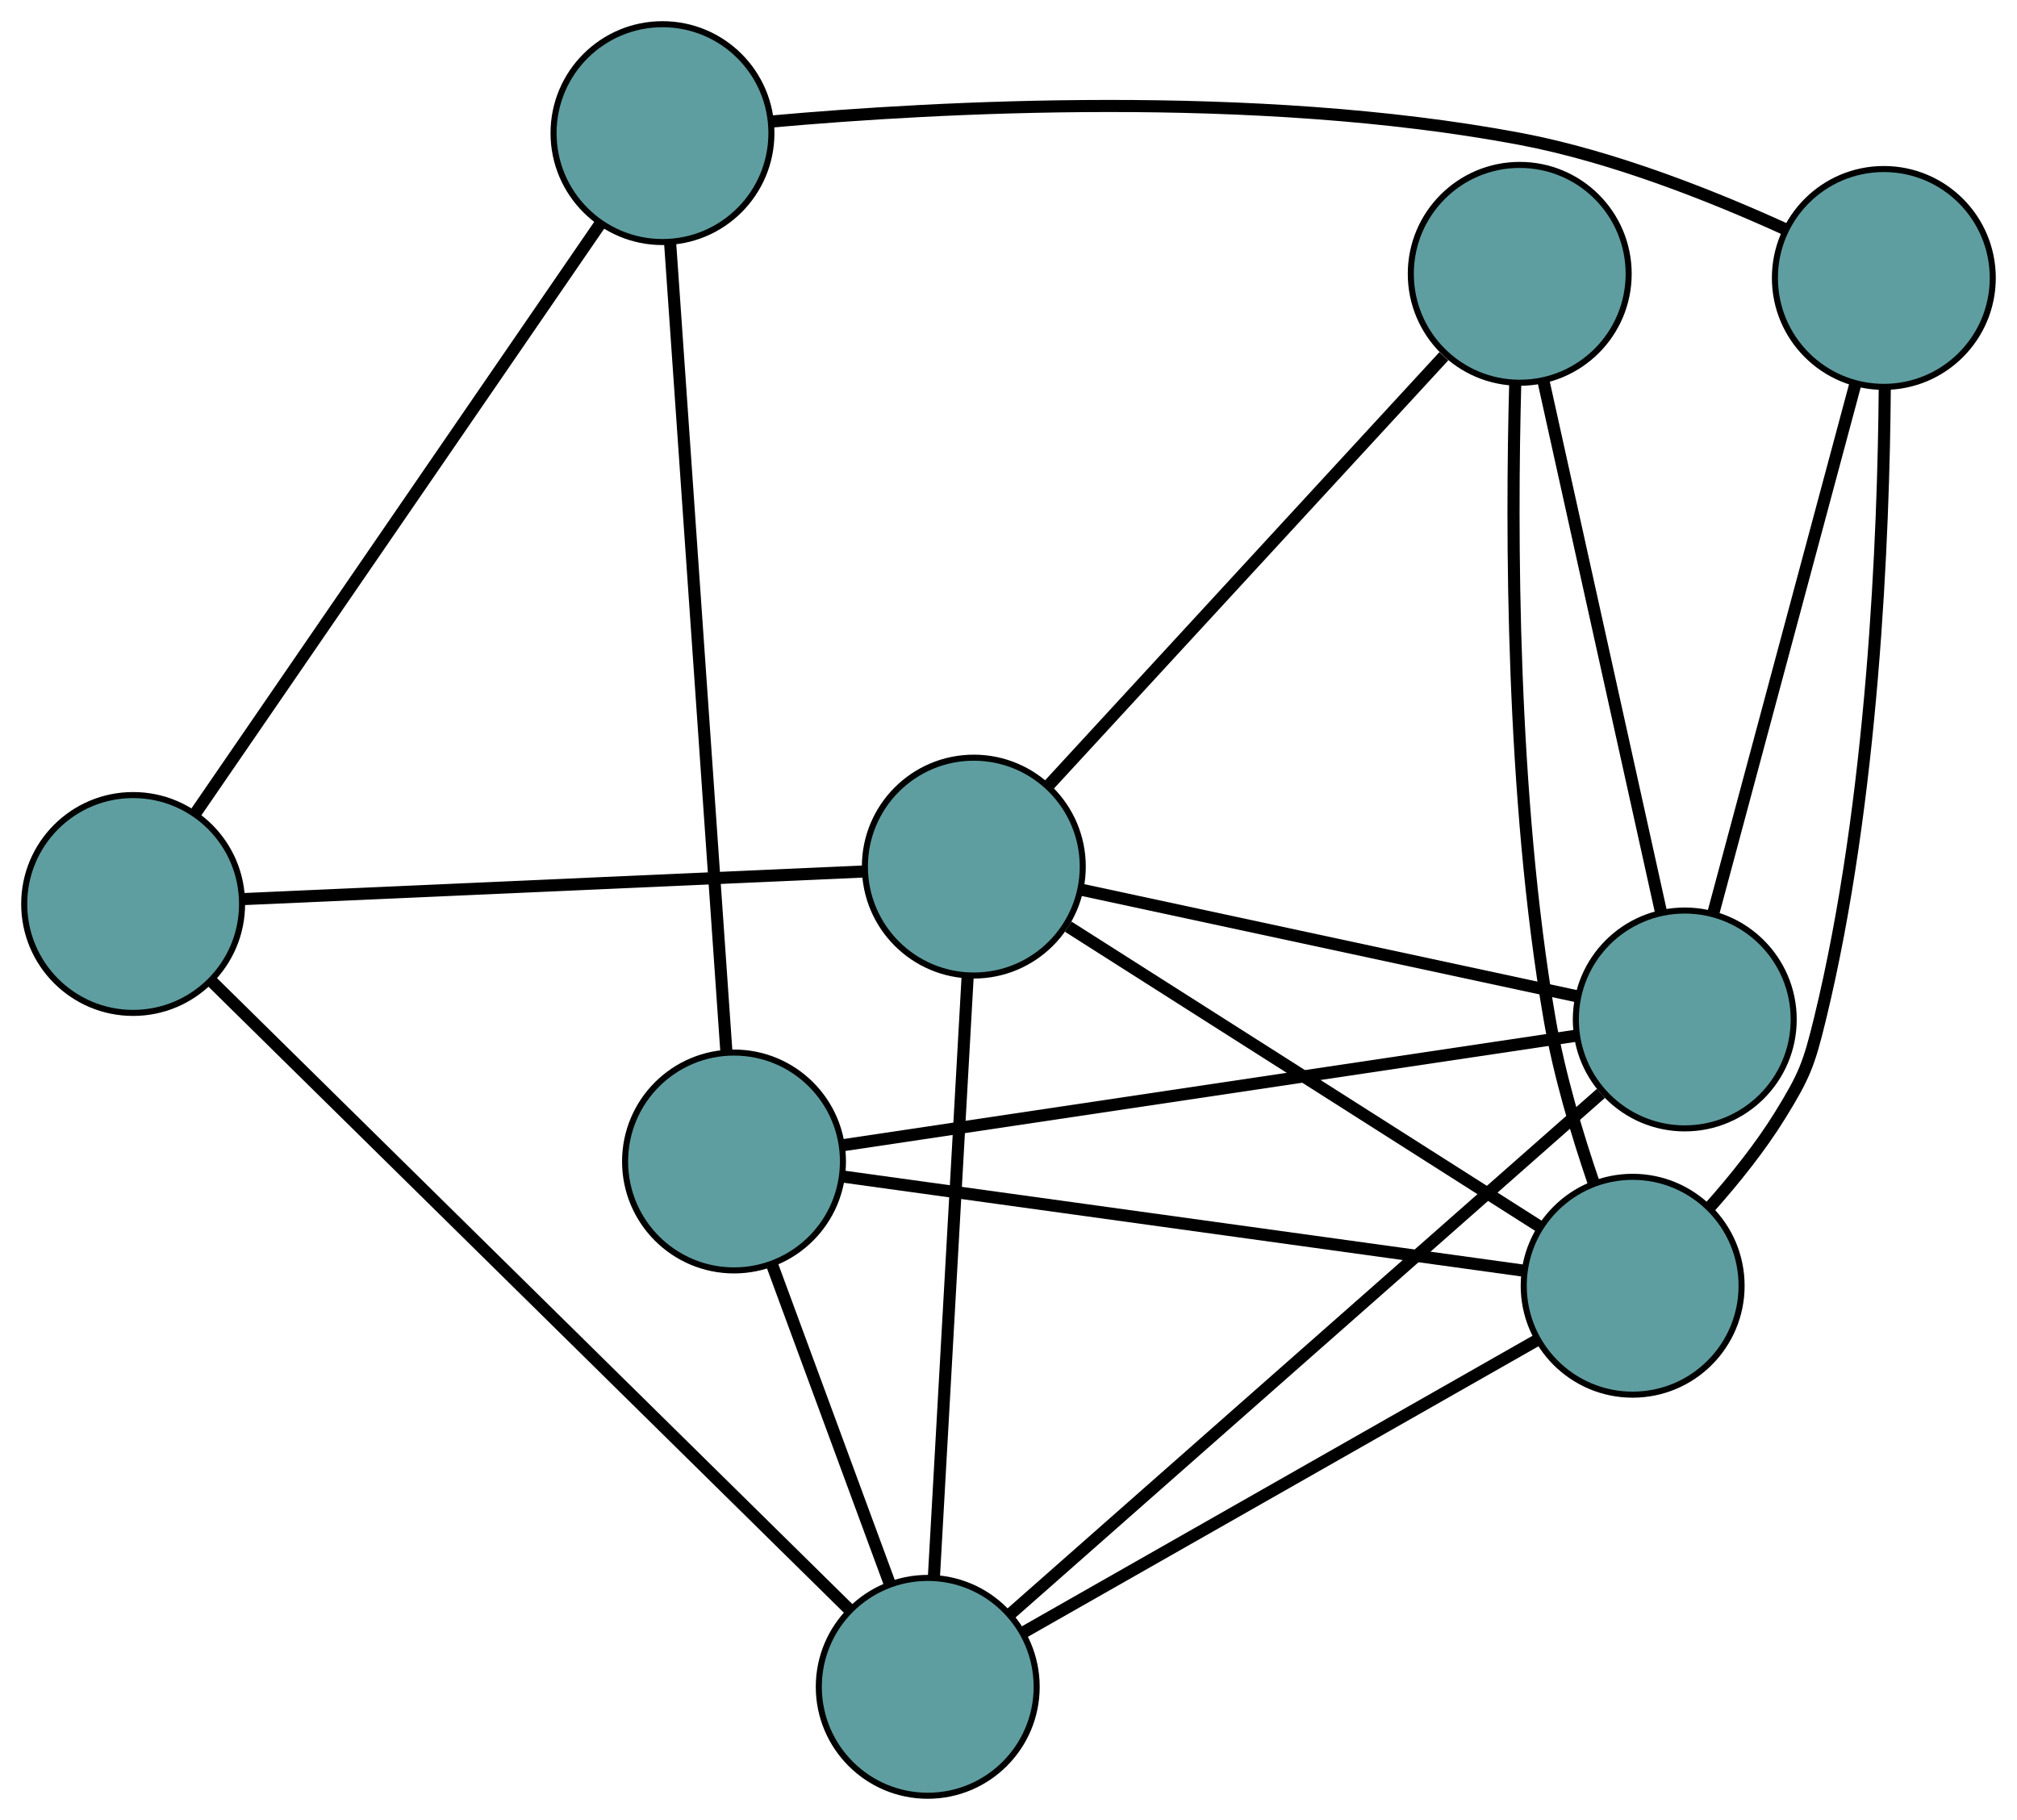 <?xml version="1.0" encoding="UTF-8" standalone="no"?>
<!DOCTYPE svg PUBLIC "-//W3C//DTD SVG 1.1//EN"
 "http://www.w3.org/Graphics/SVG/1.1/DTD/svg11.dtd">
<!-- Generated by graphviz version 2.36.0 (20140111.2315)
 -->
<!-- Title: G Pages: 1 -->
<svg width="100%" height="100%"
 viewBox="0.00 0.00 333.30 300.76" xmlns="http://www.w3.org/2000/svg" xmlns:xlink="http://www.w3.org/1999/xlink">
<g id="graph0" class="graph" transform="scale(1 1) rotate(0) translate(4 296.763)">
<title>G</title>
<!-- 0 -->
<g id="node1" class="node"><title>0</title>
<ellipse fill="cadetblue" stroke="black" cx="18" cy="-147.372" rx="18" ry="18"/>
</g>
<!-- 4 -->
<g id="node5" class="node"><title>4</title>
<ellipse fill="cadetblue" stroke="black" cx="156.92" cy="-153.549" rx="18" ry="18"/>
</g>
<!-- 0&#45;&#45;4 -->
<g id="edge1" class="edge"><title>0&#45;&#45;4</title>
<path fill="none" stroke="black" stroke-width="2" d="M36.161,-148.18C62.785,-149.363 112.127,-151.558 138.754,-152.742"/>
</g>
<!-- 5 -->
<g id="node6" class="node"><title>5</title>
<ellipse fill="cadetblue" stroke="black" cx="105.473" cy="-274.763" rx="18" ry="18"/>
</g>
<!-- 0&#45;&#45;5 -->
<g id="edge2" class="edge"><title>0&#45;&#45;5</title>
<path fill="none" stroke="black" stroke-width="2" d="M28.206,-162.235C44.971,-186.65 78.163,-234.99 95.061,-259.6"/>
</g>
<!-- 8 -->
<g id="node9" class="node"><title>8</title>
<ellipse fill="cadetblue" stroke="black" cx="149.304" cy="-18" rx="18" ry="18"/>
</g>
<!-- 0&#45;&#45;8 -->
<g id="edge3" class="edge"><title>0&#45;&#45;8</title>
<path fill="none" stroke="black" stroke-width="2" d="M31.07,-134.494C56.238,-109.696 111.16,-55.583 136.287,-30.826"/>
</g>
<!-- 1 -->
<g id="node2" class="node"><title>1</title>
<ellipse fill="cadetblue" stroke="black" cx="247.129" cy="-251.51" rx="18" ry="18"/>
</g>
<!-- 1&#45;&#45;4 -->
<g id="edge4" class="edge"><title>1&#45;&#45;4</title>
<path fill="none" stroke="black" stroke-width="2" d="M234.586,-237.889C217.351,-219.173 186.535,-185.709 169.356,-167.055"/>
</g>
<!-- 6 -->
<g id="node7" class="node"><title>6</title>
<ellipse fill="cadetblue" stroke="black" cx="274.4" cy="-128.288" rx="18" ry="18"/>
</g>
<!-- 1&#45;&#45;6 -->
<g id="edge5" class="edge"><title>1&#45;&#45;6</title>
<path fill="none" stroke="black" stroke-width="2" d="M251.036,-233.855C256.22,-210.43 265.32,-169.318 270.5,-145.91"/>
</g>
<!-- 7 -->
<g id="node8" class="node"><title>7</title>
<ellipse fill="cadetblue" stroke="black" cx="265.789" cy="-84.283" rx="18" ry="18"/>
</g>
<!-- 1&#45;&#45;7 -->
<g id="edge6" class="edge"><title>1&#45;&#45;7</title>
<path fill="none" stroke="black" stroke-width="2" d="M246.386,-233.396C245.73,-209.232 245.701,-165.207 252.08,-128.286 253.661,-119.139 256.623,-109.247 259.391,-101.163"/>
</g>
<!-- 2 -->
<g id="node3" class="node"><title>2</title>
<ellipse fill="cadetblue" stroke="black" cx="117.293" cy="-104.818" rx="18" ry="18"/>
</g>
<!-- 2&#45;&#45;5 -->
<g id="edge7" class="edge"><title>2&#45;&#45;5</title>
<path fill="none" stroke="black" stroke-width="2" d="M116.028,-123.005C113.753,-155.714 108.997,-224.092 106.729,-256.707"/>
</g>
<!-- 2&#45;&#45;6 -->
<g id="edge8" class="edge"><title>2&#45;&#45;6</title>
<path fill="none" stroke="black" stroke-width="2" d="M135.315,-107.51C165.62,-112.037 226.424,-121.121 256.588,-125.627"/>
</g>
<!-- 2&#45;&#45;7 -->
<g id="edge9" class="edge"><title>2&#45;&#45;7</title>
<path fill="none" stroke="black" stroke-width="2" d="M135.205,-102.341C163.746,-98.394 219.232,-90.721 247.813,-86.769"/>
</g>
<!-- 2&#45;&#45;8 -->
<g id="edge10" class="edge"><title>2&#45;&#45;8</title>
<path fill="none" stroke="black" stroke-width="2" d="M123.617,-87.665C129.229,-72.445 137.385,-50.326 142.993,-35.117"/>
</g>
<!-- 3 -->
<g id="node4" class="node"><title>3</title>
<ellipse fill="cadetblue" stroke="black" cx="307.295" cy="-250.83" rx="18" ry="18"/>
</g>
<!-- 3&#45;&#45;5 -->
<g id="edge11" class="edge"><title>3&#45;&#45;5</title>
<path fill="none" stroke="black" stroke-width="2" d="M291.15,-258.82C279.285,-264.235 262.597,-270.916 247.092,-273.83 203.355,-282.049 150.67,-279.112 123.555,-276.686"/>
</g>
<!-- 3&#45;&#45;6 -->
<g id="edge12" class="edge"><title>3&#45;&#45;6</title>
<path fill="none" stroke="black" stroke-width="2" d="M302.582,-233.273C296.329,-209.977 285.354,-169.091 279.105,-145.812"/>
</g>
<!-- 3&#45;&#45;7 -->
<g id="edge13" class="edge"><title>3&#45;&#45;7</title>
<path fill="none" stroke="black" stroke-width="2" d="M307.45,-232.693C307.268,-208.526 305.579,-164.593 296.72,-128.29 294.92,-120.914 294.17,-118.968 290.184,-112.506 286.92,-107.214 282.674,-101.923 278.64,-97.375"/>
</g>
<!-- 4&#45;&#45;6 -->
<g id="edge14" class="edge"><title>4&#45;&#45;6</title>
<path fill="none" stroke="black" stroke-width="2" d="M174.762,-149.713C196.972,-144.937 234.667,-136.831 256.775,-132.078"/>
</g>
<!-- 4&#45;&#45;7 -->
<g id="edge15" class="edge"><title>4&#45;&#45;7</title>
<path fill="none" stroke="black" stroke-width="2" d="M172.518,-143.625C193.332,-130.383 229.951,-107.084 250.571,-93.966"/>
</g>
<!-- 4&#45;&#45;8 -->
<g id="edge16" class="edge"><title>4&#45;&#45;8</title>
<path fill="none" stroke="black" stroke-width="2" d="M155.908,-135.549C154.452,-109.624 151.778,-62.041 150.32,-36.074"/>
</g>
<!-- 6&#45;&#45;8 -->
<g id="edge17" class="edge"><title>6&#45;&#45;8</title>
<path fill="none" stroke="black" stroke-width="2" d="M260.535,-116.063C236.362,-94.752 186.8,-51.057 162.851,-29.944"/>
</g>
<!-- 7&#45;&#45;8 -->
<g id="edge18" class="edge"><title>7&#45;&#45;8</title>
<path fill="none" stroke="black" stroke-width="2" d="M250.079,-75.344C227.847,-62.693 187.436,-39.698 165.137,-27.009"/>
</g>
</g>
</svg>

